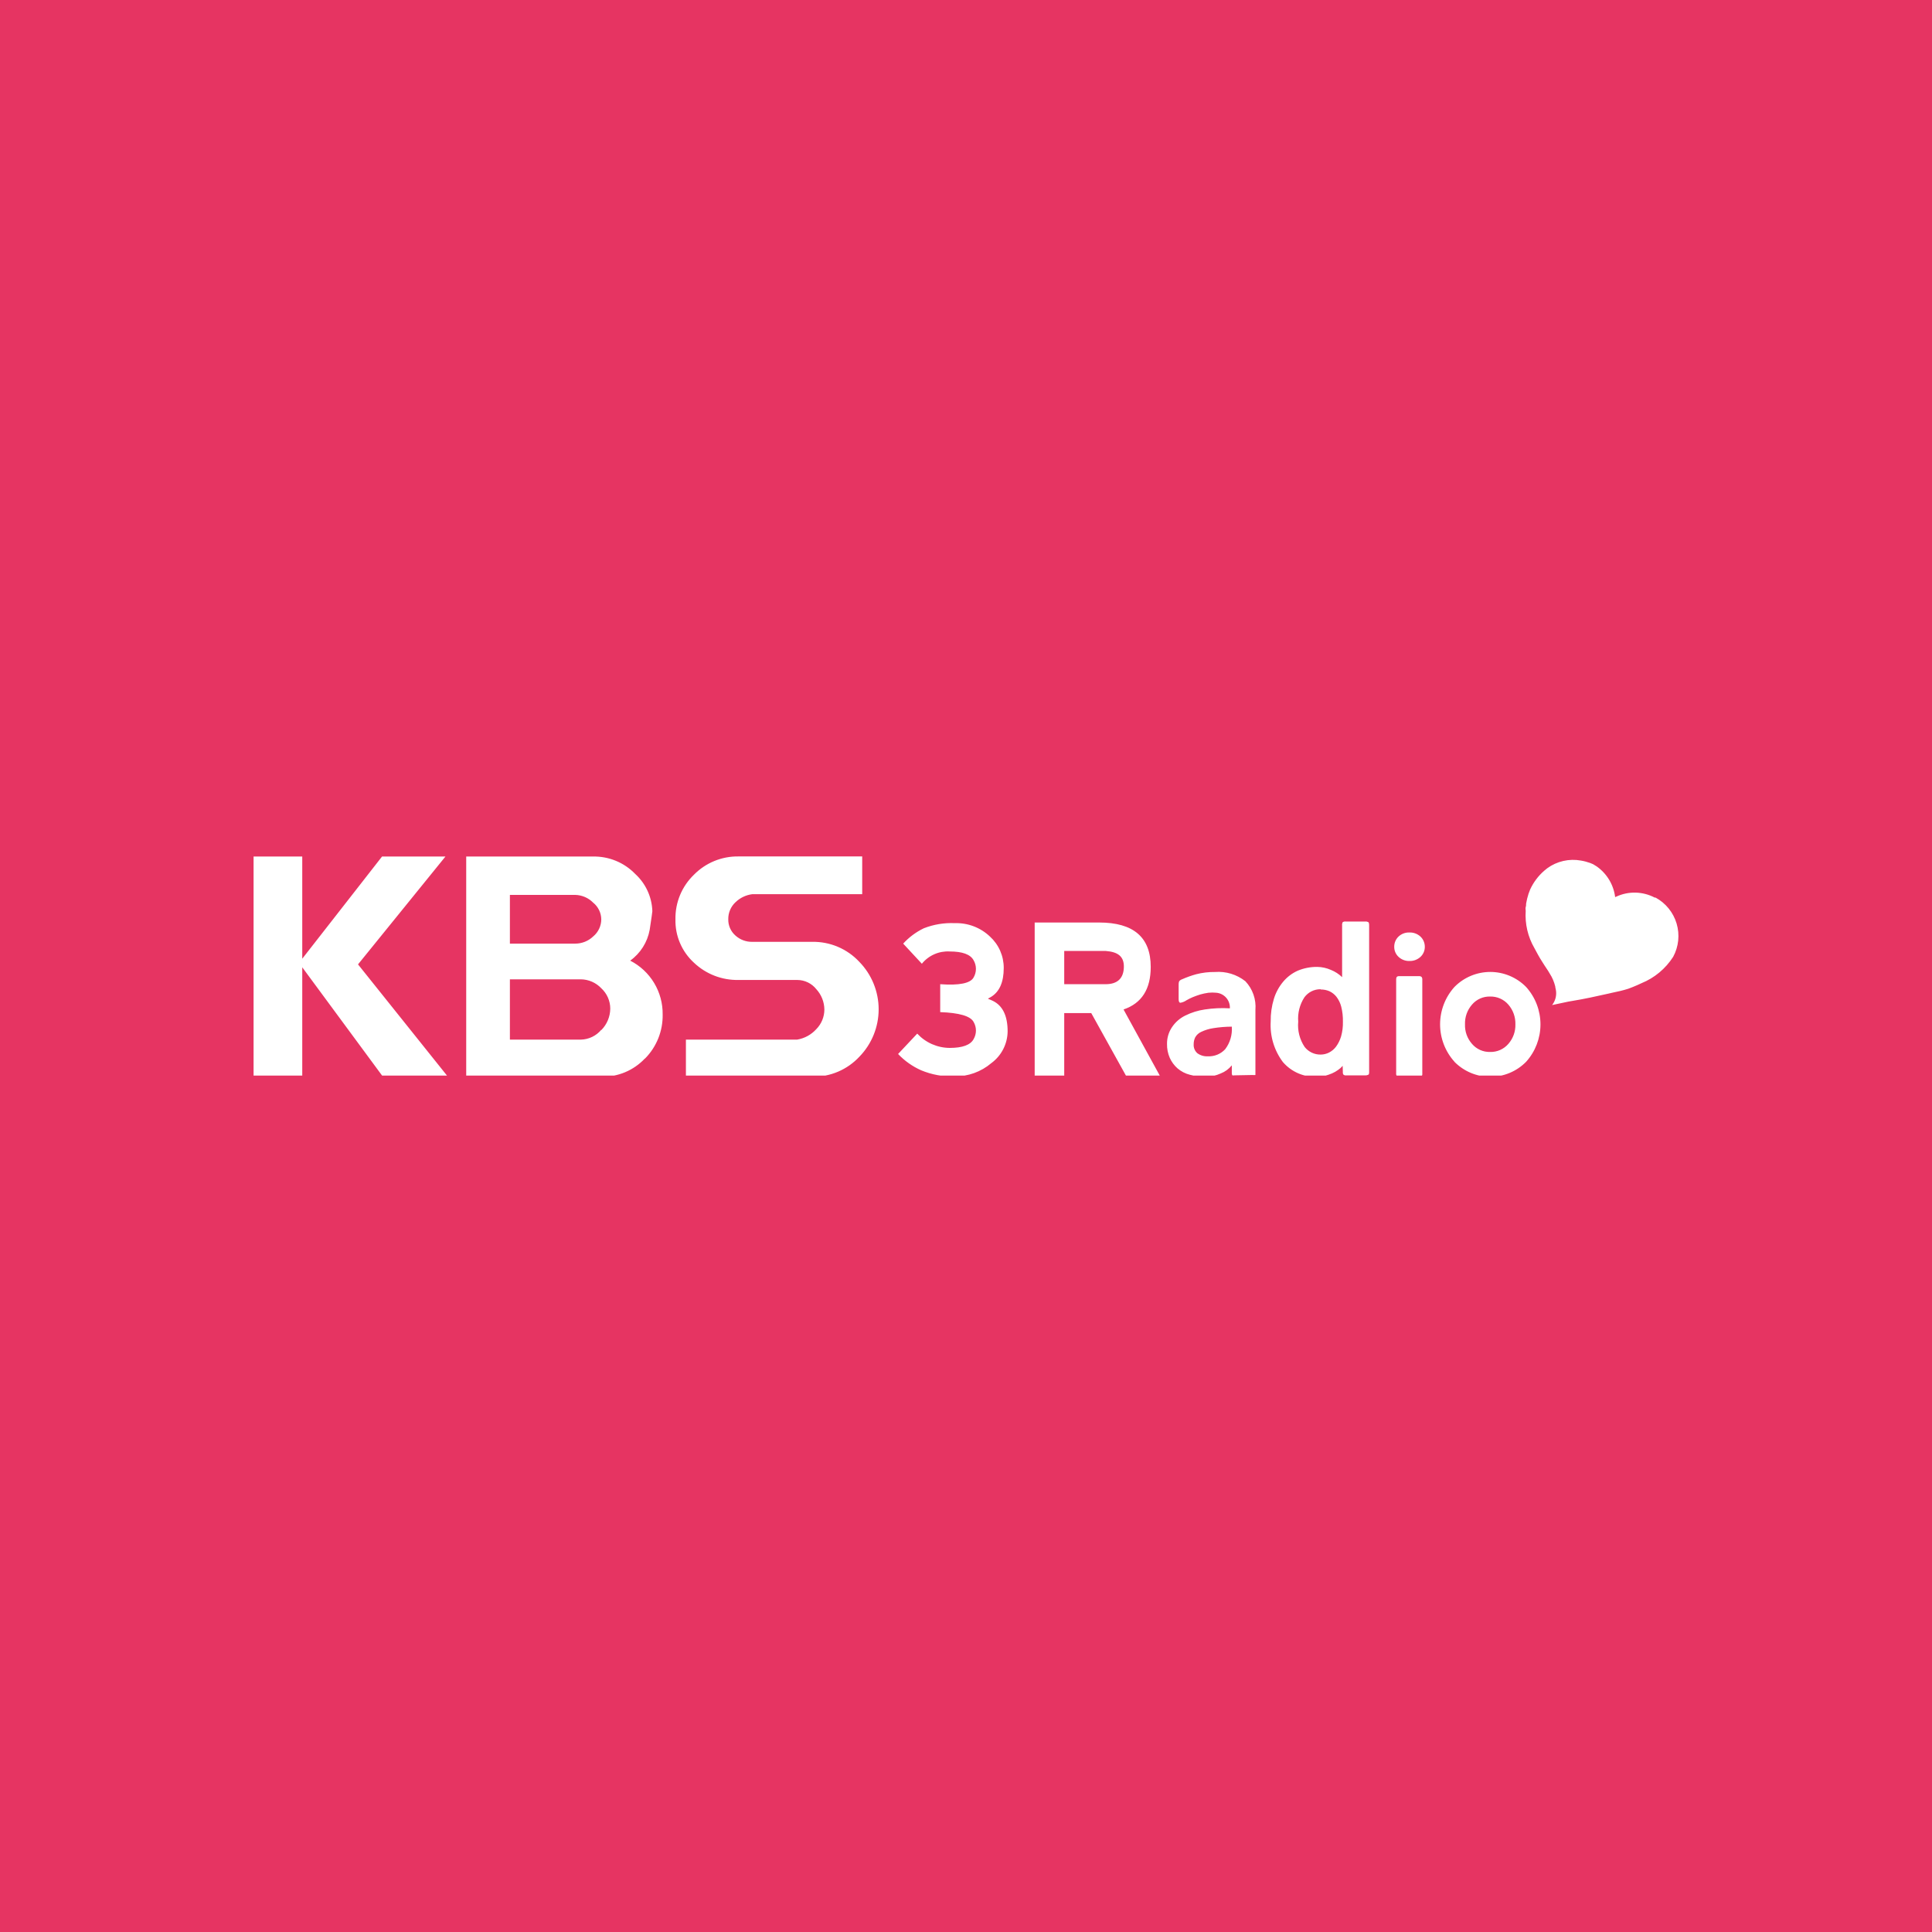 <svg width="640" height="640" viewBox="0 0 640 640" fill="none" xmlns="http://www.w3.org/2000/svg">
<rect width="640" height="640" fill="#E63462"/>
<g clip-path="url(#clip0_2_222)">
<path d="M126.851 356.676L100.126 320.43V356.676H84V283.737H100.126V317.585L126.556 283.737H147.56L118.6 319.465L148.373 356.676H126.851ZM213.62 350.651C211.773 352.609 209.535 354.157 207.051 355.195C204.567 356.233 201.893 356.737 199.201 356.676H154.44V283.737H196.386C199.001 283.679 201.599 284.163 204.018 285.158C206.437 286.153 208.623 287.638 210.44 289.519C212.155 291.092 213.539 292.992 214.511 295.106C215.483 297.221 216.023 299.509 216.1 301.835C216.1 302.099 215.795 304.172 215.216 308.013C214.469 312.124 212.156 315.786 208.763 318.225C212.043 319.901 214.788 322.462 216.688 325.617C218.588 328.772 219.567 332.396 219.514 336.079C219.562 338.774 219.071 341.451 218.069 343.954C217.068 346.456 215.576 348.733 213.681 350.651M168.91 312.586H190.574C192.776 312.585 194.894 311.737 196.488 310.218C197.322 309.529 197.994 308.667 198.46 307.691C198.925 306.715 199.171 305.649 199.181 304.568C199.17 303.5 198.923 302.448 198.457 301.487C197.992 300.526 197.319 299.68 196.488 299.01C194.921 297.425 192.802 296.508 190.574 296.449H168.91V312.586ZM199.181 341.241C201.067 339.34 202.136 336.776 202.158 334.097C202.152 332.832 201.884 331.581 201.371 330.423C200.859 329.266 200.113 328.227 199.181 327.371C198.308 326.448 197.257 325.71 196.093 325.202C194.928 324.694 193.674 324.426 192.403 324.414H168.91V344.391H192.403C193.699 344.362 194.974 344.057 196.143 343.497C197.312 342.936 198.347 342.132 199.181 341.139M284.67 318.632C288.769 322.835 291.064 328.475 291.064 334.346C291.064 340.218 288.769 345.858 284.67 350.061C282.69 352.185 280.287 353.87 277.616 355.009C274.946 356.149 272.066 356.716 269.163 356.676H227.217V344.381H264.103C266.531 343.967 268.749 342.751 270.403 340.926C272.114 339.193 273.078 336.858 273.086 334.423C273.058 331.916 272.102 329.508 270.403 327.665C269.648 326.719 268.69 325.954 267.599 325.428C266.509 324.902 265.314 324.628 264.103 324.627H244.613C239.141 324.73 233.848 322.675 229.879 318.906C227.886 317.087 226.307 314.861 225.25 312.378C224.193 309.896 223.682 307.215 223.751 304.517C223.701 301.768 224.219 299.039 225.273 296.5C226.328 293.961 227.896 291.667 229.879 289.763C231.797 287.809 234.093 286.265 236.625 285.224C239.158 284.183 241.875 283.667 244.613 283.706H285.615V296.205H249.237C247.12 296.466 245.147 297.412 243.617 298.898C242.852 299.617 242.246 300.489 241.838 301.457C241.43 302.425 241.23 303.467 241.25 304.517C241.227 305.533 241.427 306.542 241.836 307.472C242.246 308.403 242.853 309.232 243.617 309.903C245.152 311.297 247.164 312.046 249.237 311.996H269.052C271.975 311.943 274.877 312.506 277.568 313.65C280.259 314.793 282.679 316.491 284.67 318.632ZM372.211 334.443L384.395 356.676H373.187L361.491 335.601H352.539V356.666H342.753V305.594H364.092C375.493 305.594 381.194 310.496 381.194 320.298C381.194 327.665 378.207 332.35 372.211 334.392M352.539 326.029H366.246C370.169 326.029 372.191 324.099 372.293 320.41C372.394 316.721 370.199 315.329 366.328 315.024H352.539V326.029ZM481.803 351.707C478.741 348.31 477.047 343.899 477.047 339.326C477.047 334.752 478.741 330.341 481.803 326.944C483.352 325.368 485.2 324.117 487.237 323.263C489.275 322.409 491.463 321.969 493.672 321.969C495.882 321.969 498.069 322.409 500.107 323.263C502.144 324.117 503.992 325.368 505.541 326.944C508.605 330.346 510.3 334.762 510.3 339.341C510.3 343.919 508.605 348.336 505.541 351.738C503.99 353.311 502.143 354.56 500.105 355.413C498.067 356.265 495.881 356.704 493.672 356.704C491.463 356.704 489.277 356.265 487.239 355.413C485.202 354.56 483.354 353.311 481.803 351.738M493.631 348.476C494.776 348.503 495.912 348.276 496.958 347.81C498.003 347.344 498.932 346.652 499.678 345.783C501.239 343.995 502.066 341.683 501.994 339.31C502.06 336.929 501.234 334.61 499.678 332.807C498.928 331.935 497.994 331.241 496.943 330.775C495.892 330.31 494.75 330.084 493.601 330.114C492.464 330.087 491.335 330.314 490.298 330.78C489.26 331.246 488.34 331.939 487.606 332.807C486.041 334.604 485.217 336.929 485.299 339.31C485.213 341.683 486.038 343.999 487.606 345.783C488.344 346.654 489.269 347.349 490.312 347.815C491.355 348.281 492.49 348.507 493.631 348.476ZM408.966 356.219C408.717 356.267 408.462 356.267 408.214 356.219C408.214 356.219 408.051 355.894 408.051 355.498V352.906C407.089 354.107 405.827 355.032 404.393 355.589C402.817 356.31 401.106 356.687 399.373 356.697C397.61 356.708 395.853 356.483 394.15 356.026C392.633 355.646 391.227 354.915 390.045 353.892C388.963 352.933 388.097 351.756 387.504 350.437C386.868 348.977 386.555 347.396 386.59 345.804C386.564 343.833 387.138 341.902 388.236 340.266C389.336 338.621 390.85 337.296 392.626 336.424C394.662 335.41 396.847 334.727 399.099 334.402C401.848 333.982 404.635 333.856 407.411 334.026C407.48 332.759 407.056 331.515 406.228 330.553C405.401 329.591 404.233 328.986 402.97 328.864C402.079 328.769 401.179 328.769 400.288 328.864C399.378 328.994 398.479 329.184 397.595 329.433C396.759 329.692 395.935 329.987 395.126 330.317C394.404 330.623 393.701 330.972 393.022 331.364C392.426 331.778 391.746 332.055 391.03 332.177C390.655 332.177 390.441 331.801 390.441 330.988V326.182C390.417 325.805 390.473 325.428 390.604 325.074C390.852 324.759 391.188 324.526 391.569 324.403C393.078 323.735 394.633 323.178 396.223 322.737C398.27 322.209 400.379 321.956 402.493 321.985C406.113 321.704 409.706 322.8 412.553 325.054C413.742 326.314 414.652 327.81 415.225 329.445C415.797 331.08 416.019 332.818 415.875 334.545V356.107C415.572 356.149 415.264 356.149 414.961 356.107L408.966 356.219ZM408.051 340.093C405.982 340.103 403.916 340.273 401.873 340.601C400.51 340.81 399.185 341.217 397.94 341.81C397.087 342.183 396.38 342.825 395.928 343.639C395.578 344.368 395.404 345.168 395.42 345.976C395.388 346.526 395.483 347.075 395.696 347.582C395.909 348.089 396.235 348.541 396.65 348.903C397.662 349.637 398.898 349.996 400.145 349.919C401.208 349.964 402.268 349.778 403.252 349.375C404.236 348.971 405.121 348.36 405.846 347.582C407.477 345.441 408.262 342.775 408.051 340.093ZM444.775 353.069C444.335 353.584 443.83 354.038 443.271 354.421C442.638 354.879 441.956 355.268 441.239 355.579C440.477 355.903 439.692 356.171 438.891 356.382C438.094 356.583 437.275 356.682 436.453 356.676C434.293 356.805 432.133 356.433 430.141 355.588C428.149 354.744 426.379 353.451 424.97 351.809C422.074 347.948 420.644 343.183 420.936 338.365C420.896 335.818 421.256 333.281 422.003 330.846C422.642 328.762 423.696 326.83 425.102 325.165C426.398 323.626 428.023 322.396 429.858 321.568C431.926 320.702 434.15 320.27 436.392 320.298C437.94 320.327 439.467 320.666 440.883 321.294C442.263 321.846 443.522 322.66 444.592 323.692V306.56C444.55 306.181 444.624 305.798 444.805 305.462C445.115 305.292 445.471 305.224 445.821 305.269H452.254C452.604 305.234 452.957 305.302 453.27 305.462C453.463 305.625 453.544 305.97 453.544 306.56V354.959C453.544 355.518 453.544 355.894 453.239 356.036C452.89 356.199 452.505 356.269 452.122 356.239H445.994C445.675 356.275 445.354 356.203 445.08 356.036C444.98 355.912 444.906 355.768 444.864 355.615C444.822 355.461 444.813 355.3 444.836 355.142L444.775 353.069ZM437.458 327.696C436.415 327.684 435.385 327.922 434.451 328.388C433.518 328.855 432.71 329.537 432.093 330.378C430.542 332.769 429.824 335.606 430.051 338.447C429.778 341.395 430.528 344.348 432.174 346.81C432.811 347.622 433.628 348.274 434.562 348.713C435.495 349.153 436.519 349.367 437.55 349.34C438.482 349.327 439.398 349.105 440.233 348.689C441.152 348.224 441.951 347.553 442.57 346.728C443.318 345.705 443.885 344.56 444.246 343.344C444.695 341.752 444.901 340.101 444.856 338.447C444.893 336.769 444.705 335.095 444.297 333.467C443.994 332.281 443.455 331.169 442.712 330.195C442.08 329.398 441.269 328.761 440.344 328.336C439.442 327.964 438.475 327.774 437.499 327.777M466.886 318.337C465.55 318.375 464.252 317.882 463.279 316.965C462.822 316.54 462.46 316.023 462.215 315.449C461.97 314.875 461.848 314.256 461.856 313.632C461.848 313.008 461.968 312.389 462.207 311.812C462.446 311.236 462.801 310.714 463.248 310.279C463.73 309.818 464.3 309.459 464.923 309.221C465.546 308.984 466.21 308.874 466.876 308.897C468.239 308.849 469.565 309.342 470.565 310.269C471.018 310.703 471.378 311.226 471.622 311.804C471.867 312.382 471.991 313.004 471.987 313.632C471.996 314.256 471.874 314.875 471.629 315.449C471.384 316.023 471.021 316.54 470.565 316.965C469.565 317.892 468.249 318.385 466.886 318.337ZM463.543 356.676C463.398 356.697 463.25 356.685 463.11 356.643C462.97 356.601 462.84 356.529 462.73 356.432C462.531 356.164 462.447 355.828 462.496 355.498V324.576C462.46 324.242 462.528 323.905 462.69 323.611C462.808 323.514 462.945 323.443 463.091 323.401C463.238 323.359 463.392 323.348 463.543 323.367H470.026C470.341 323.334 470.657 323.421 470.91 323.611C471.107 323.892 471.194 324.235 471.154 324.576V355.599C471.178 355.765 471.169 355.934 471.127 356.096C471.085 356.259 471.012 356.411 470.91 356.544C470.657 356.734 470.341 356.821 470.026 356.788L463.543 356.676ZM548.158 297.343C546.202 296.314 544.035 295.749 541.825 295.693C539.615 295.636 537.422 296.09 535.416 297.018L535.04 297.181C534.786 295.155 534.111 293.205 533.06 291.455C532.008 289.705 530.602 288.194 528.933 287.019C528.54 286.747 528.133 286.496 527.713 286.267L526.727 285.861L525.244 285.403C524.742 285.27 524.233 285.161 523.72 285.078C521.779 284.721 519.787 284.763 517.863 285.202C515.94 285.64 514.126 286.466 512.532 287.629L511.516 288.462C509.551 290.174 507.971 292.283 506.882 294.65C506.686 295.118 506.507 295.593 506.343 296.073C505.997 297.146 505.729 298.243 505.541 299.355C505.541 299.731 505.541 300.107 505.409 300.483C505.276 300.859 505.409 301.316 505.409 301.743C505.126 306.043 506.127 310.329 508.284 314.059L508.894 315.187L509.524 316.345C509.951 317.128 510.408 317.87 510.896 318.632C511.373 319.384 511.424 319.445 511.668 319.851C512.481 321.02 513.253 322.239 513.954 323.499L514.442 324.515C514.749 325.24 515 325.988 515.194 326.751C515.194 327.127 515.357 327.533 515.408 327.929C515.562 328.806 515.53 329.706 515.313 330.569C515.096 331.432 514.698 332.24 514.148 332.939L519.523 331.801L520.864 331.567C524.868 330.917 528.77 330.053 532.804 329.149L534.125 328.844L536.808 328.255L538.129 327.909L539.389 327.533L540.872 326.964L542.325 326.354C542.803 326.151 543.26 325.917 543.748 325.704C548.07 323.948 551.741 320.894 554.255 316.965C556.083 313.588 556.495 309.623 555.401 305.942C554.308 302.261 551.797 299.165 548.422 297.333M327.318 330.866C327.877 331.079 328.395 331.323 328.872 331.537C332.155 333.122 333.791 336.516 333.791 341.678C333.764 343.721 333.265 345.73 332.333 347.547C331.4 349.365 330.059 350.942 328.415 352.154C325.005 355.057 320.658 356.624 316.181 356.565C312.386 356.69 308.608 355.997 305.105 354.532C302.242 353.253 299.659 351.423 297.504 349.147L303.845 342.399C305.218 343.881 306.88 345.066 308.73 345.881C310.579 346.695 312.575 347.122 314.595 347.135C318.823 347.135 321.455 346.159 322.501 344.259C323.018 343.387 323.291 342.392 323.291 341.378C323.291 340.364 323.018 339.369 322.501 338.497C321.444 336.58 317.762 335.507 311.456 335.276V326.029C317.776 326.486 321.455 325.724 322.501 323.824C323.016 322.953 323.288 321.96 323.288 320.948C323.288 319.937 323.016 318.944 322.501 318.073C321.455 316.162 318.823 315.187 314.595 315.187C312.847 315.085 311.099 315.401 309.497 316.107C307.894 316.814 306.483 317.892 305.379 319.251L299.191 312.586C301.122 310.472 303.44 308.748 306.019 307.505C309.286 306.224 312.787 305.645 316.292 305.808C318.424 305.738 320.548 306.092 322.542 306.849C324.535 307.606 326.359 308.751 327.907 310.218C329.362 311.538 330.523 313.149 331.314 314.947C332.105 316.745 332.509 318.689 332.5 320.654C332.5 325.379 331.077 328.58 328.232 330.277L327.318 330.785" fill="white"/>
</g>
<defs>
<clipPath id="clip0_2_222">
<rect width="472" height="72.591" fill="white" transform="translate(84 283.704)"/>
</clipPath>
</defs>
</svg>
